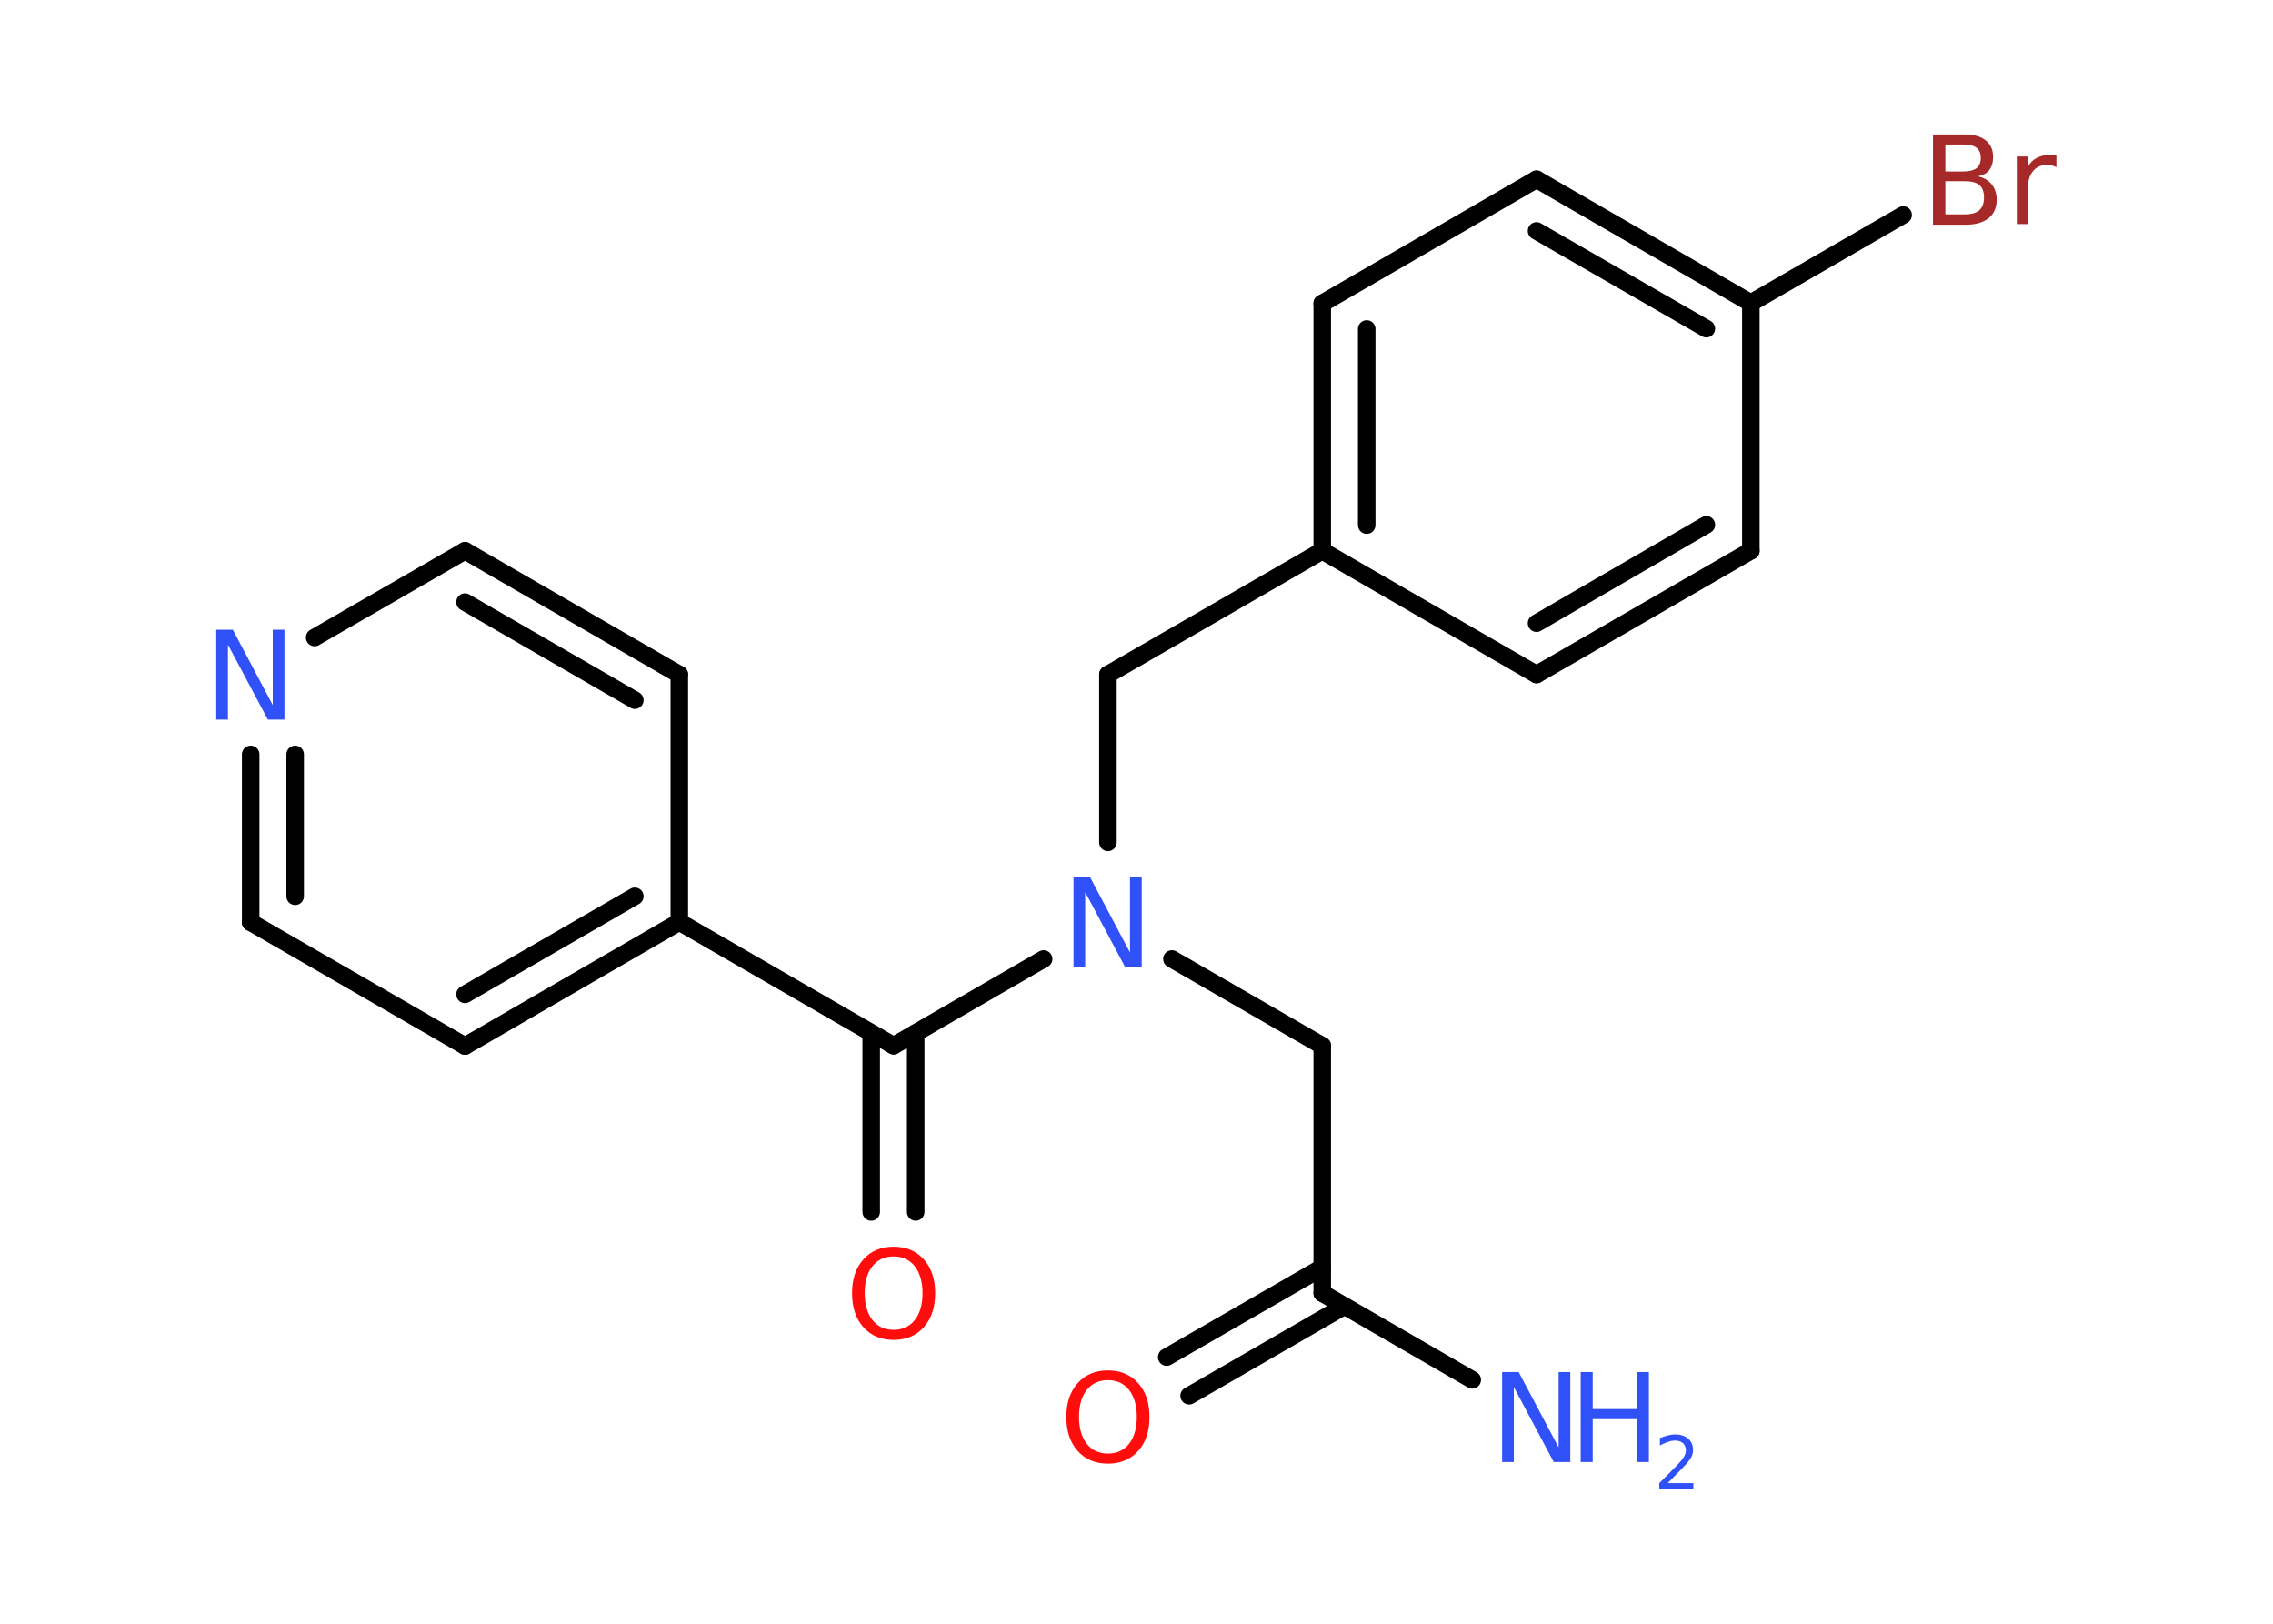 <?xml version='1.0' encoding='UTF-8'?>
<!DOCTYPE svg PUBLIC "-//W3C//DTD SVG 1.1//EN" "http://www.w3.org/Graphics/SVG/1.1/DTD/svg11.dtd">
<svg version='1.2' xmlns='http://www.w3.org/2000/svg' xmlns:xlink='http://www.w3.org/1999/xlink' width='70.0mm' height='50.0mm' viewBox='0 0 70.0 50.0'>
  <desc>Generated by the Chemistry Development Kit (http://github.com/cdk)</desc>
  <g stroke-linecap='round' stroke-linejoin='round' stroke='#000000' stroke-width='.54' fill='#3050F8'>
    <rect x='.0' y='.0' width='70.0' height='50.0' fill='#FFFFFF' stroke='none'/>
    <g id='mol1' class='mol'>
      <line id='mol1bnd1' class='bond' x1='45.34' y1='42.49' x2='40.72' y2='39.82'/>
      <g id='mol1bnd2' class='bond'>
        <line x1='41.4' y1='40.22' x2='36.62' y2='42.98'/>
        <line x1='40.72' y1='39.03' x2='35.93' y2='41.79'/>
      </g>
      <line id='mol1bnd3' class='bond' x1='40.72' y1='39.82' x2='40.72' y2='32.2'/>
      <line id='mol1bnd4' class='bond' x1='40.72' y1='32.2' x2='36.09' y2='29.53'/>
      <line id='mol1bnd5' class='bond' x1='34.12' y1='25.94' x2='34.12' y2='20.77'/>
      <line id='mol1bnd6' class='bond' x1='34.12' y1='20.77' x2='40.72' y2='16.96'/>
      <g id='mol1bnd7' class='bond'>
        <line x1='40.72' y1='9.34' x2='40.72' y2='16.96'/>
        <line x1='42.09' y1='10.13' x2='42.09' y2='16.17'/>
      </g>
      <line id='mol1bnd8' class='bond' x1='40.72' y1='9.34' x2='47.32' y2='5.52'/>
      <g id='mol1bnd9' class='bond'>
        <line x1='53.92' y1='9.33' x2='47.32' y2='5.52'/>
        <line x1='52.55' y1='10.12' x2='47.32' y2='7.11'/>
      </g>
      <line id='mol1bnd10' class='bond' x1='53.92' y1='9.33' x2='58.61' y2='6.62'/>
      <line id='mol1bnd11' class='bond' x1='53.92' y1='9.33' x2='53.92' y2='16.96'/>
      <g id='mol1bnd12' class='bond'>
        <line x1='47.32' y1='20.77' x2='53.92' y2='16.96'/>
        <line x1='47.32' y1='19.19' x2='52.55' y2='16.16'/>
      </g>
      <line id='mol1bnd13' class='bond' x1='40.72' y1='16.96' x2='47.32' y2='20.77'/>
      <line id='mol1bnd14' class='bond' x1='32.14' y1='29.53' x2='27.52' y2='32.2'/>
      <g id='mol1bnd15' class='bond'>
        <line x1='28.2' y1='31.81' x2='28.2' y2='37.32'/>
        <line x1='26.83' y1='31.81' x2='26.83' y2='37.32'/>
      </g>
      <line id='mol1bnd16' class='bond' x1='27.52' y1='32.2' x2='20.92' y2='28.39'/>
      <g id='mol1bnd17' class='bond'>
        <line x1='14.32' y1='32.21' x2='20.92' y2='28.39'/>
        <line x1='14.32' y1='30.62' x2='19.55' y2='27.6'/>
      </g>
      <line id='mol1bnd18' class='bond' x1='14.32' y1='32.21' x2='7.72' y2='28.4'/>
      <g id='mol1bnd19' class='bond'>
        <line x1='7.72' y1='23.23' x2='7.72' y2='28.4'/>
        <line x1='9.09' y1='23.23' x2='9.09' y2='27.6'/>
      </g>
      <line id='mol1bnd20' class='bond' x1='9.69' y1='19.63' x2='14.32' y2='16.96'/>
      <g id='mol1bnd21' class='bond'>
        <line x1='20.92' y1='20.77' x2='14.32' y2='16.96'/>
        <line x1='19.55' y1='21.56' x2='14.32' y2='18.54'/>
      </g>
      <line id='mol1bnd22' class='bond' x1='20.92' y1='28.39' x2='20.92' y2='20.77'/>
      <g id='mol1atm1' class='atom'>
        <path d='M46.27 42.25h.5l1.23 2.32v-2.32h.36v2.77h-.51l-1.23 -2.31v2.31h-.36v-2.77z' stroke='none'/>
        <path d='M48.68 42.25h.37v1.14h1.36v-1.14h.37v2.77h-.37v-1.32h-1.36v1.32h-.37v-2.77z' stroke='none'/>
        <path d='M51.37 45.67h.78v.19h-1.05v-.19q.13 -.13 .35 -.35q.22 -.22 .28 -.29q.11 -.12 .15 -.21q.04 -.08 .04 -.16q.0 -.13 -.09 -.22q-.09 -.08 -.24 -.08q-.11 .0 -.22 .04q-.12 .04 -.25 .11v-.23q.14 -.05 .25 -.08q.12 -.03 .21 -.03q.26 .0 .41 .13q.15 .13 .15 .35q.0 .1 -.04 .19q-.04 .09 -.14 .21q-.03 .03 -.18 .19q-.15 .15 -.42 .43z' stroke='none'/>
      </g>
      <path id='mol1atm3' class='atom' d='M34.12 42.5q-.41 .0 -.65 .3q-.24 .3 -.24 .83q.0 .52 .24 .83q.24 .3 .65 .3q.41 .0 .65 -.3q.24 -.3 .24 -.83q.0 -.52 -.24 -.83q-.24 -.3 -.65 -.3zM34.12 42.2q.58 .0 .93 .39q.35 .39 .35 1.04q.0 .66 -.35 1.05q-.35 .39 -.93 .39q-.58 .0 -.93 -.39q-.35 -.39 -.35 -1.05q.0 -.65 .35 -1.04q.35 -.39 .93 -.39z' stroke='none' fill='#FF0D0D'/>
      <path id='mol1atm5' class='atom' d='M33.07 27.01h.5l1.23 2.32v-2.32h.36v2.77h-.51l-1.23 -2.31v2.31h-.36v-2.77z' stroke='none'/>
      <path id='mol1atm11' class='atom' d='M59.91 5.58v1.02h.6q.31 .0 .45 -.13q.14 -.13 .14 -.39q.0 -.26 -.14 -.38q-.14 -.12 -.45 -.12h-.6zM59.91 4.45v.83h.55q.27 .0 .41 -.1q.13 -.1 .13 -.32q.0 -.21 -.13 -.31q-.13 -.1 -.41 -.1h-.55zM59.54 4.14h.95q.43 .0 .66 .18q.23 .18 .23 .51q.0 .26 -.12 .41q-.12 .15 -.35 .19q.28 .06 .43 .25q.15 .19 .15 .47q.0 .37 -.25 .57q-.25 .2 -.72 .2h-.99v-2.77zM63.33 5.15q-.06 -.03 -.13 -.05q-.07 -.02 -.15 -.02q-.29 .0 -.44 .19q-.16 .19 -.16 .54v1.09h-.34v-2.08h.34v.32q.1 -.19 .28 -.28q.17 -.09 .42 -.09q.04 .0 .08 .0q.04 .0 .1 .01v.35z' stroke='none' fill='#A62929'/>
      <path id='mol1atm15' class='atom' d='M27.52 38.69q-.41 .0 -.65 .3q-.24 .3 -.24 .83q.0 .52 .24 .83q.24 .3 .65 .3q.41 .0 .65 -.3q.24 -.3 .24 -.83q.0 -.52 -.24 -.83q-.24 -.3 -.65 -.3zM27.52 38.39q.58 .0 .93 .39q.35 .39 .35 1.04q.0 .66 -.35 1.05q-.35 .39 -.93 .39q-.58 .0 -.93 -.39q-.35 -.39 -.35 -1.05q.0 -.65 .35 -1.04q.35 -.39 .93 -.39z' stroke='none' fill='#FF0D0D'/>
      <path id='mol1atm19' class='atom' d='M6.67 19.39h.5l1.23 2.32v-2.32h.36v2.77h-.51l-1.23 -2.31v2.31h-.36v-2.77z' stroke='none'/>
    </g>
  </g>
</svg>
